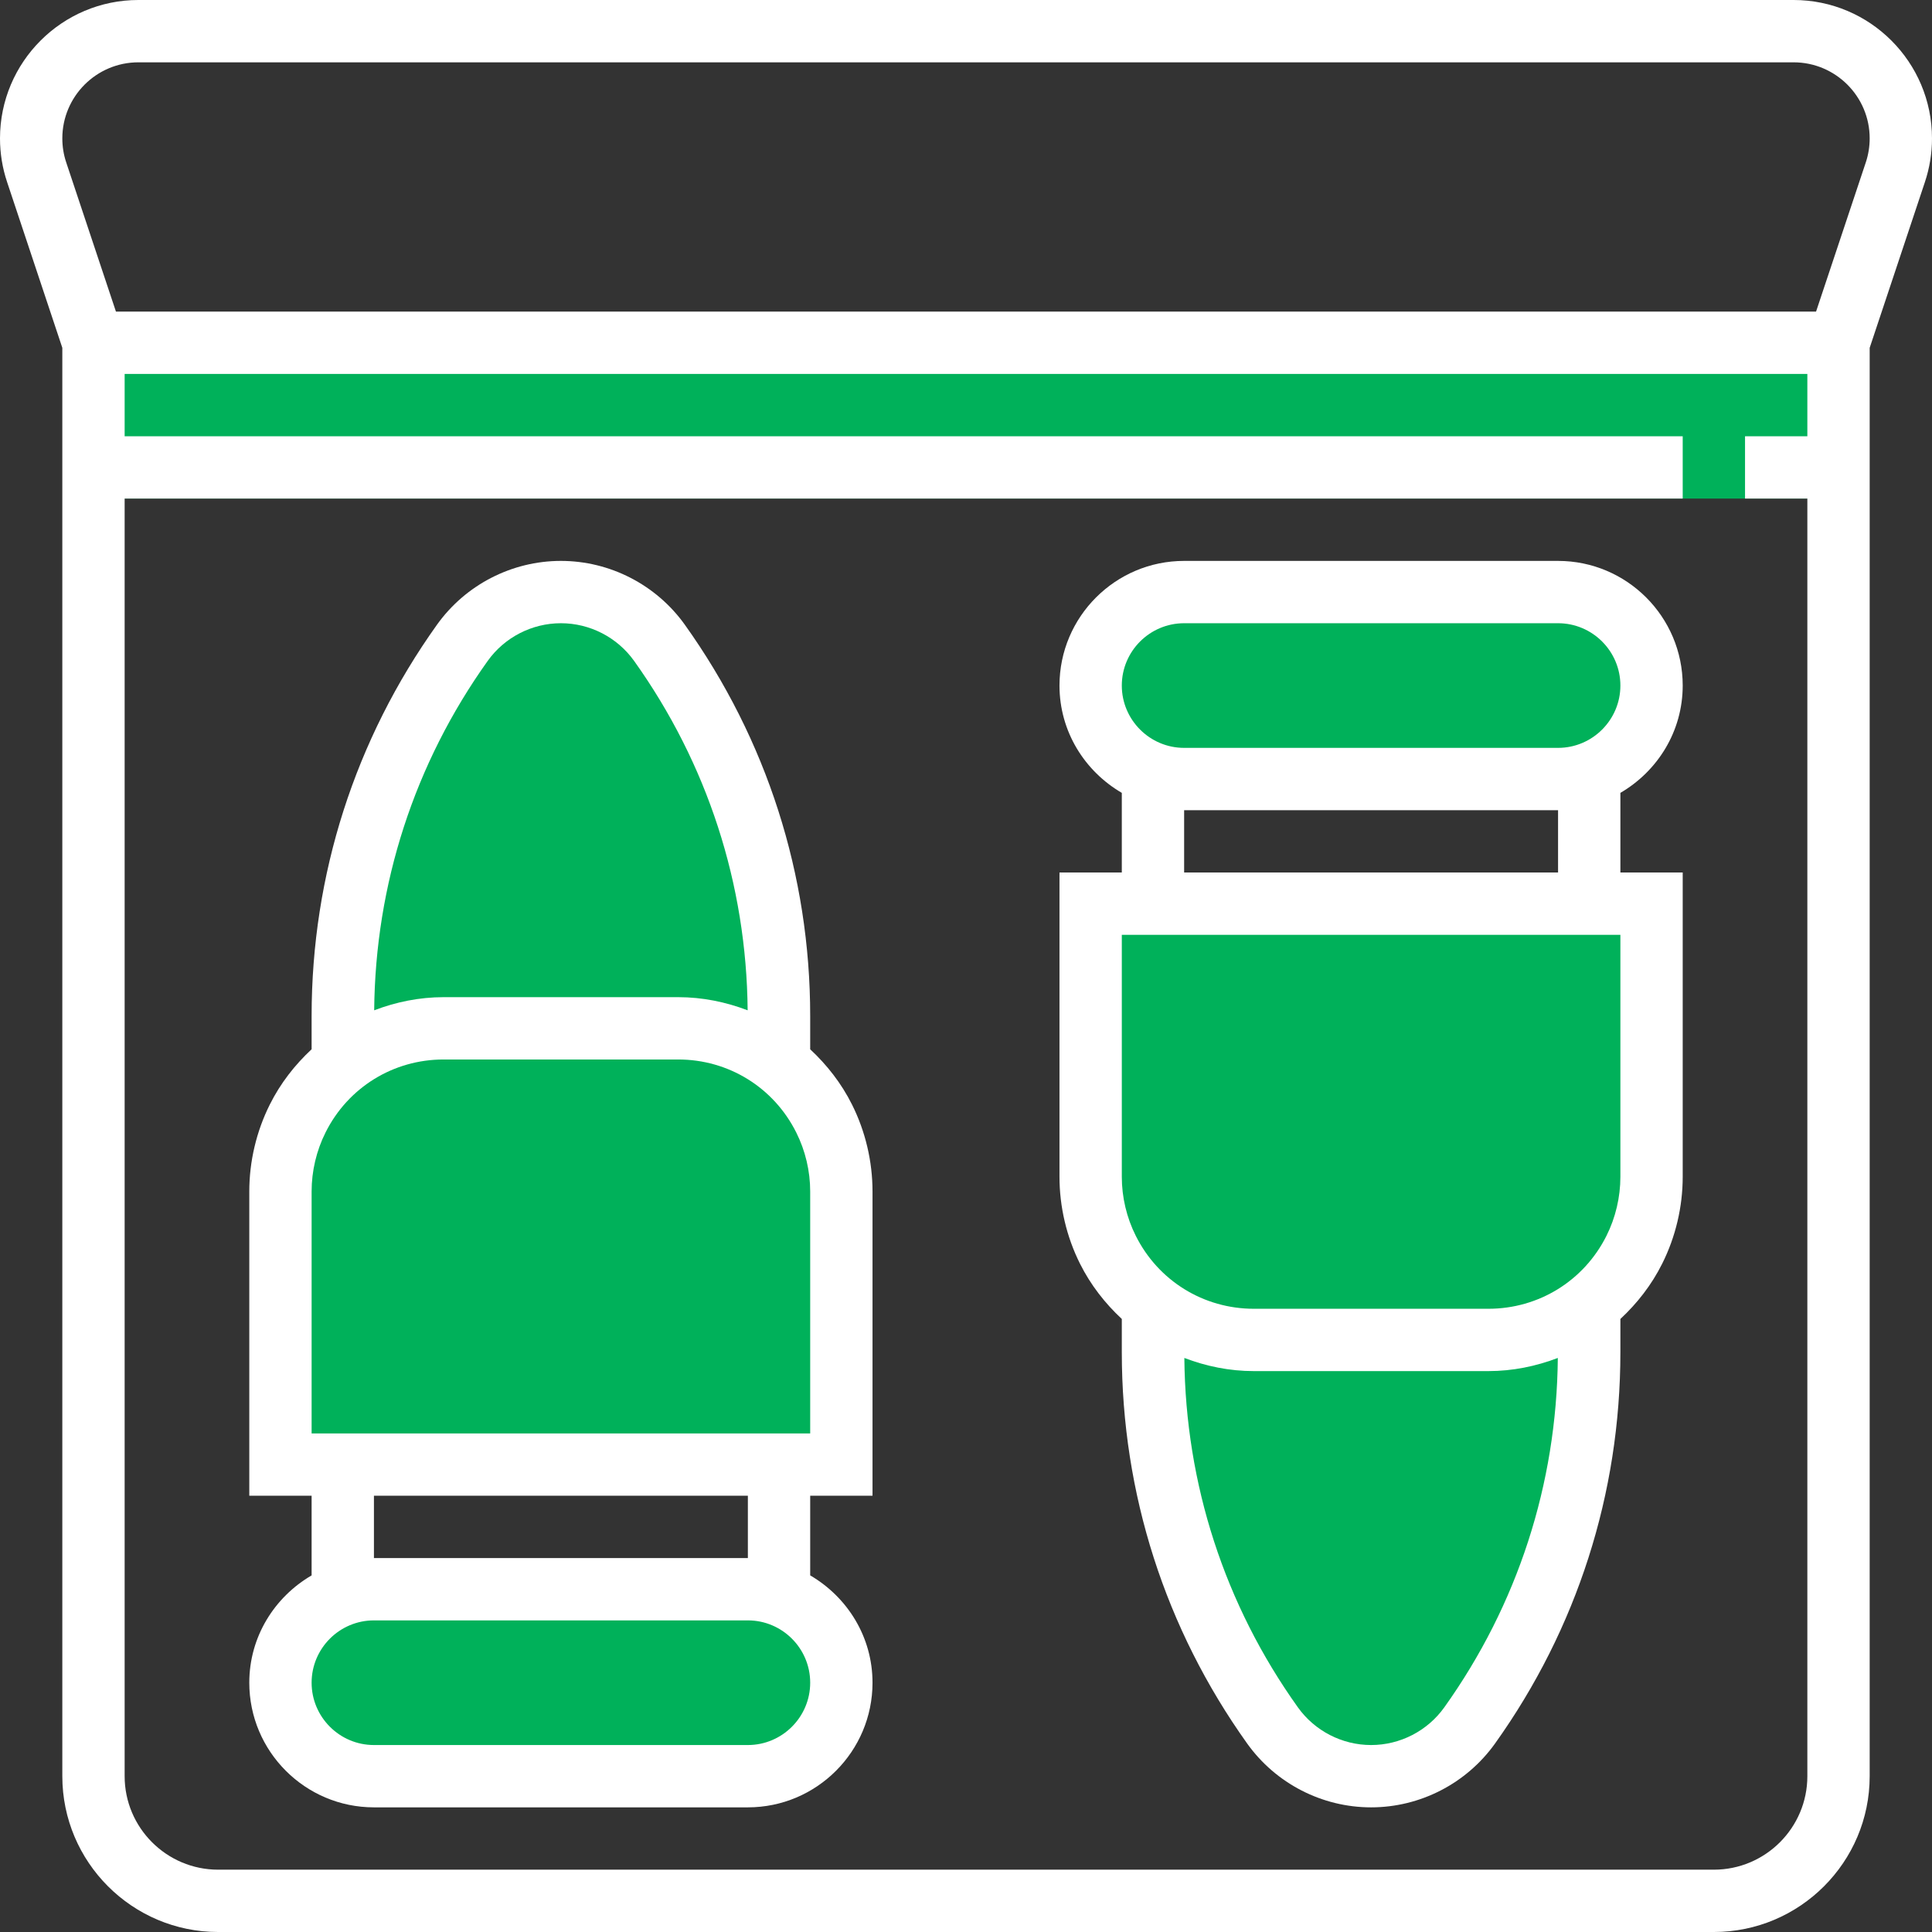 <?xml version="1.0" encoding="iso-8859-1"?>
<!-- Generator: Adobe Illustrator 19.0.0, SVG Export Plug-In . SVG Version: 6.00 Build 0)  -->
<svg version="1.1" id="Capa_1" xmlns="http://www.w3.org/2000/svg" xmlns:xlink="http://www.w3.org/1999/xlink" x="0px" y="0px"
	 viewBox="0 0 496 496" style="enable-background:new 0 0 496 496;" xml:space="preserve">
<rect x="0" y="0" width="496" height="496" fill="#333333" stroke="none"/>
<g>
	<rect x="24" y="88" style="fill:#00b15a;" width="448" height="40"/>
	<path style="fill:#00b15a;" d="M192,408H96c-13.256,0-24,10.744-24,24s10.744,24,24,24h96c13.256,0,24-10.744,24-24
		S205.256,408,192,408z"/>
	<path style="fill:#00b15a;" d="M198.568,272H200v-11.176c0-34.352-10.736-67.848-30.704-95.808C163.464,156.848,154.04,152,144,152
		s-19.464,4.848-25.296,13.024C98.736,192.976,88,226.472,88,260.824V272h1.432c-5.384,3.888-9.928,8.984-13.008,15.152
		C73.512,292.968,72,299.384,72,305.888V376h144v-70.112c0-6.504-1.512-12.92-4.424-18.736
		C208.496,280.984,203.952,275.888,198.568,272z"/>
	<path style="fill:#00b15a;" d="M304,200h96c13.256,0,24-10.744,24-24s-10.744-24-24-24h-96c-13.256,0-24,10.744-24,24
		S290.744,200,304,200z"/>
	<path style="fill:#00b15a;" d="M280,232v70.112c0,6.504,1.512,12.92,4.424,18.736c3.088,6.168,7.624,11.272,13.016,15.16H296
		v11.176c0,34.352,10.736,67.848,30.704,95.808C332.536,451.152,341.96,456,352,456s19.464-4.848,25.296-13.016
		C397.264,415.024,408,381.528,408,347.176V336h-1.432c5.384-3.888,9.928-8.984,13.008-15.16c2.912-5.808,4.424-12.224,4.424-18.728
		V232H280z"/>
</g>
<g>
	<path style="fill:#fff;" d="M496,35.528C496,15.936,480.064,0,460.472,0H35.528C15.936,0,0,15.936,0,35.528
		c0,3.832,0.616,7.616,1.832,11.24L16,89.296V456c0,22.056,17.944,40,40,40h384c22.056,0,40-17.944,40-40V89.296l14.168-42.52
		C495.384,43.144,496,39.36,496,35.528z M440,480H56c-13.232,0-24-10.768-24-24V128h400v-16H32V96h432v16h-16v16h16v328
		C464,469.232,453.232,480,440,480z M479,41.704L466.232,80H29.768L17,41.696c-0.664-1.984-1-4.064-1-6.168
		C16,24.76,24.76,16,35.528,16h424.936C471.24,16,480,24.76,480,35.528C480,37.632,479.664,39.712,479,41.704z"/>
	<path style="fill:#fff;" d="M208,269.384v-8.552c0-36.232-11.136-70.968-32.192-100.456C168.48,150.128,156.592,144,144,144
		s-24.48,6.128-31.808,16.376C91.136,189.856,80,224.592,80,260.824v8.552c-4.296,4-8,8.72-10.736,14.2
		C65.816,290.472,64,298.184,64,305.888V384h16v20.448C70.48,410,64,420.208,64,432c0,17.648,14.352,32,32,32h96
		c17.648,0,32-14.352,32-32c0-11.792-6.48-22-16-27.552V384h16v-78.112c0-7.704-1.816-15.424-5.264-22.312
		C216,278.104,212.296,273.384,208,269.384z M125.208,169.672C129.536,163.616,136.56,160,144,160s14.464,3.616,18.792,9.672
		c18.824,26.36,28.864,57.344,29.152,89.704c-5.592-2.136-11.592-3.376-17.832-3.376h-60.216c-6.248,0-12.24,1.24-17.832,3.376
		C96.352,227.016,106.384,196.032,125.208,169.672z M192,448H96c-8.816,0-16-7.184-16-16c0-8.824,7.184-16,16-16h96
		c8.816,0,16,7.176,16,16C208,440.816,200.816,448,192,448z M192,400H96v-16h96V400z M208,368H80v-62.112
		c0-5.232,1.232-10.48,3.576-15.152C89.352,279.176,100.968,272,113.888,272h60.216c12.92,0,24.536,7.176,30.312,18.736
		c2.352,4.68,3.584,9.92,3.584,15.152V368z"/>
	<path style="fill:#fff;" d="M432,176c0-17.648-14.352-32-32-32h-96c-17.648,0-32,14.352-32,32c0,11.792,6.48,22,16,27.552V224
		h-16v78.112c0,7.704,1.816,15.424,5.264,22.312c2.736,5.472,6.44,10.192,10.736,14.192v8.552
		c0,36.232,11.136,70.968,32.192,100.456C327.52,457.872,339.408,464,352,464s24.48-6.128,31.808-16.376
		C404.864,418.144,416,383.408,416,347.168v-8.552c4.296-4,8-8.72,10.736-14.2c3.448-6.888,5.264-14.6,5.264-22.304V224h-16v-20.448
		C425.52,198,432,187.792,432,176z M304,160h96c8.816,0,16,7.176,16,16c0,8.816-7.184,16-16,16h-96c-8.816,0-16-7.184-16-16
		C288,167.176,295.184,160,304,160z M370.792,438.328C366.464,444.384,359.44,448,352,448s-14.464-3.616-18.792-9.672
		c-18.824-26.36-28.856-57.344-29.152-89.704c5.592,2.136,11.592,3.376,17.832,3.376h60.216c6.248,0,12.24-1.24,17.832-3.376
		C399.648,380.976,389.616,411.968,370.792,438.328z M416,302.112c0,5.232-1.232,10.48-3.576,15.16
		C406.648,328.816,395.032,336,382.112,336h-60.216c-12.92,0-24.536-7.184-30.312-18.736c-2.352-4.68-3.584-9.92-3.584-15.152V240
		h128V302.112z M400,224h-96v-16h96V224z"/>
</g>
<g>
</g>
<g>
</g>
<g>
</g>
<g>
</g>
<g>
</g>
<g>
</g>
<g>
</g>
<g>
</g>
<g>
</g>
<g>
</g>
<g>
</g>
<g>
</g>
<g>
</g>
<g>
</g>
<g>
</g>
</svg>
